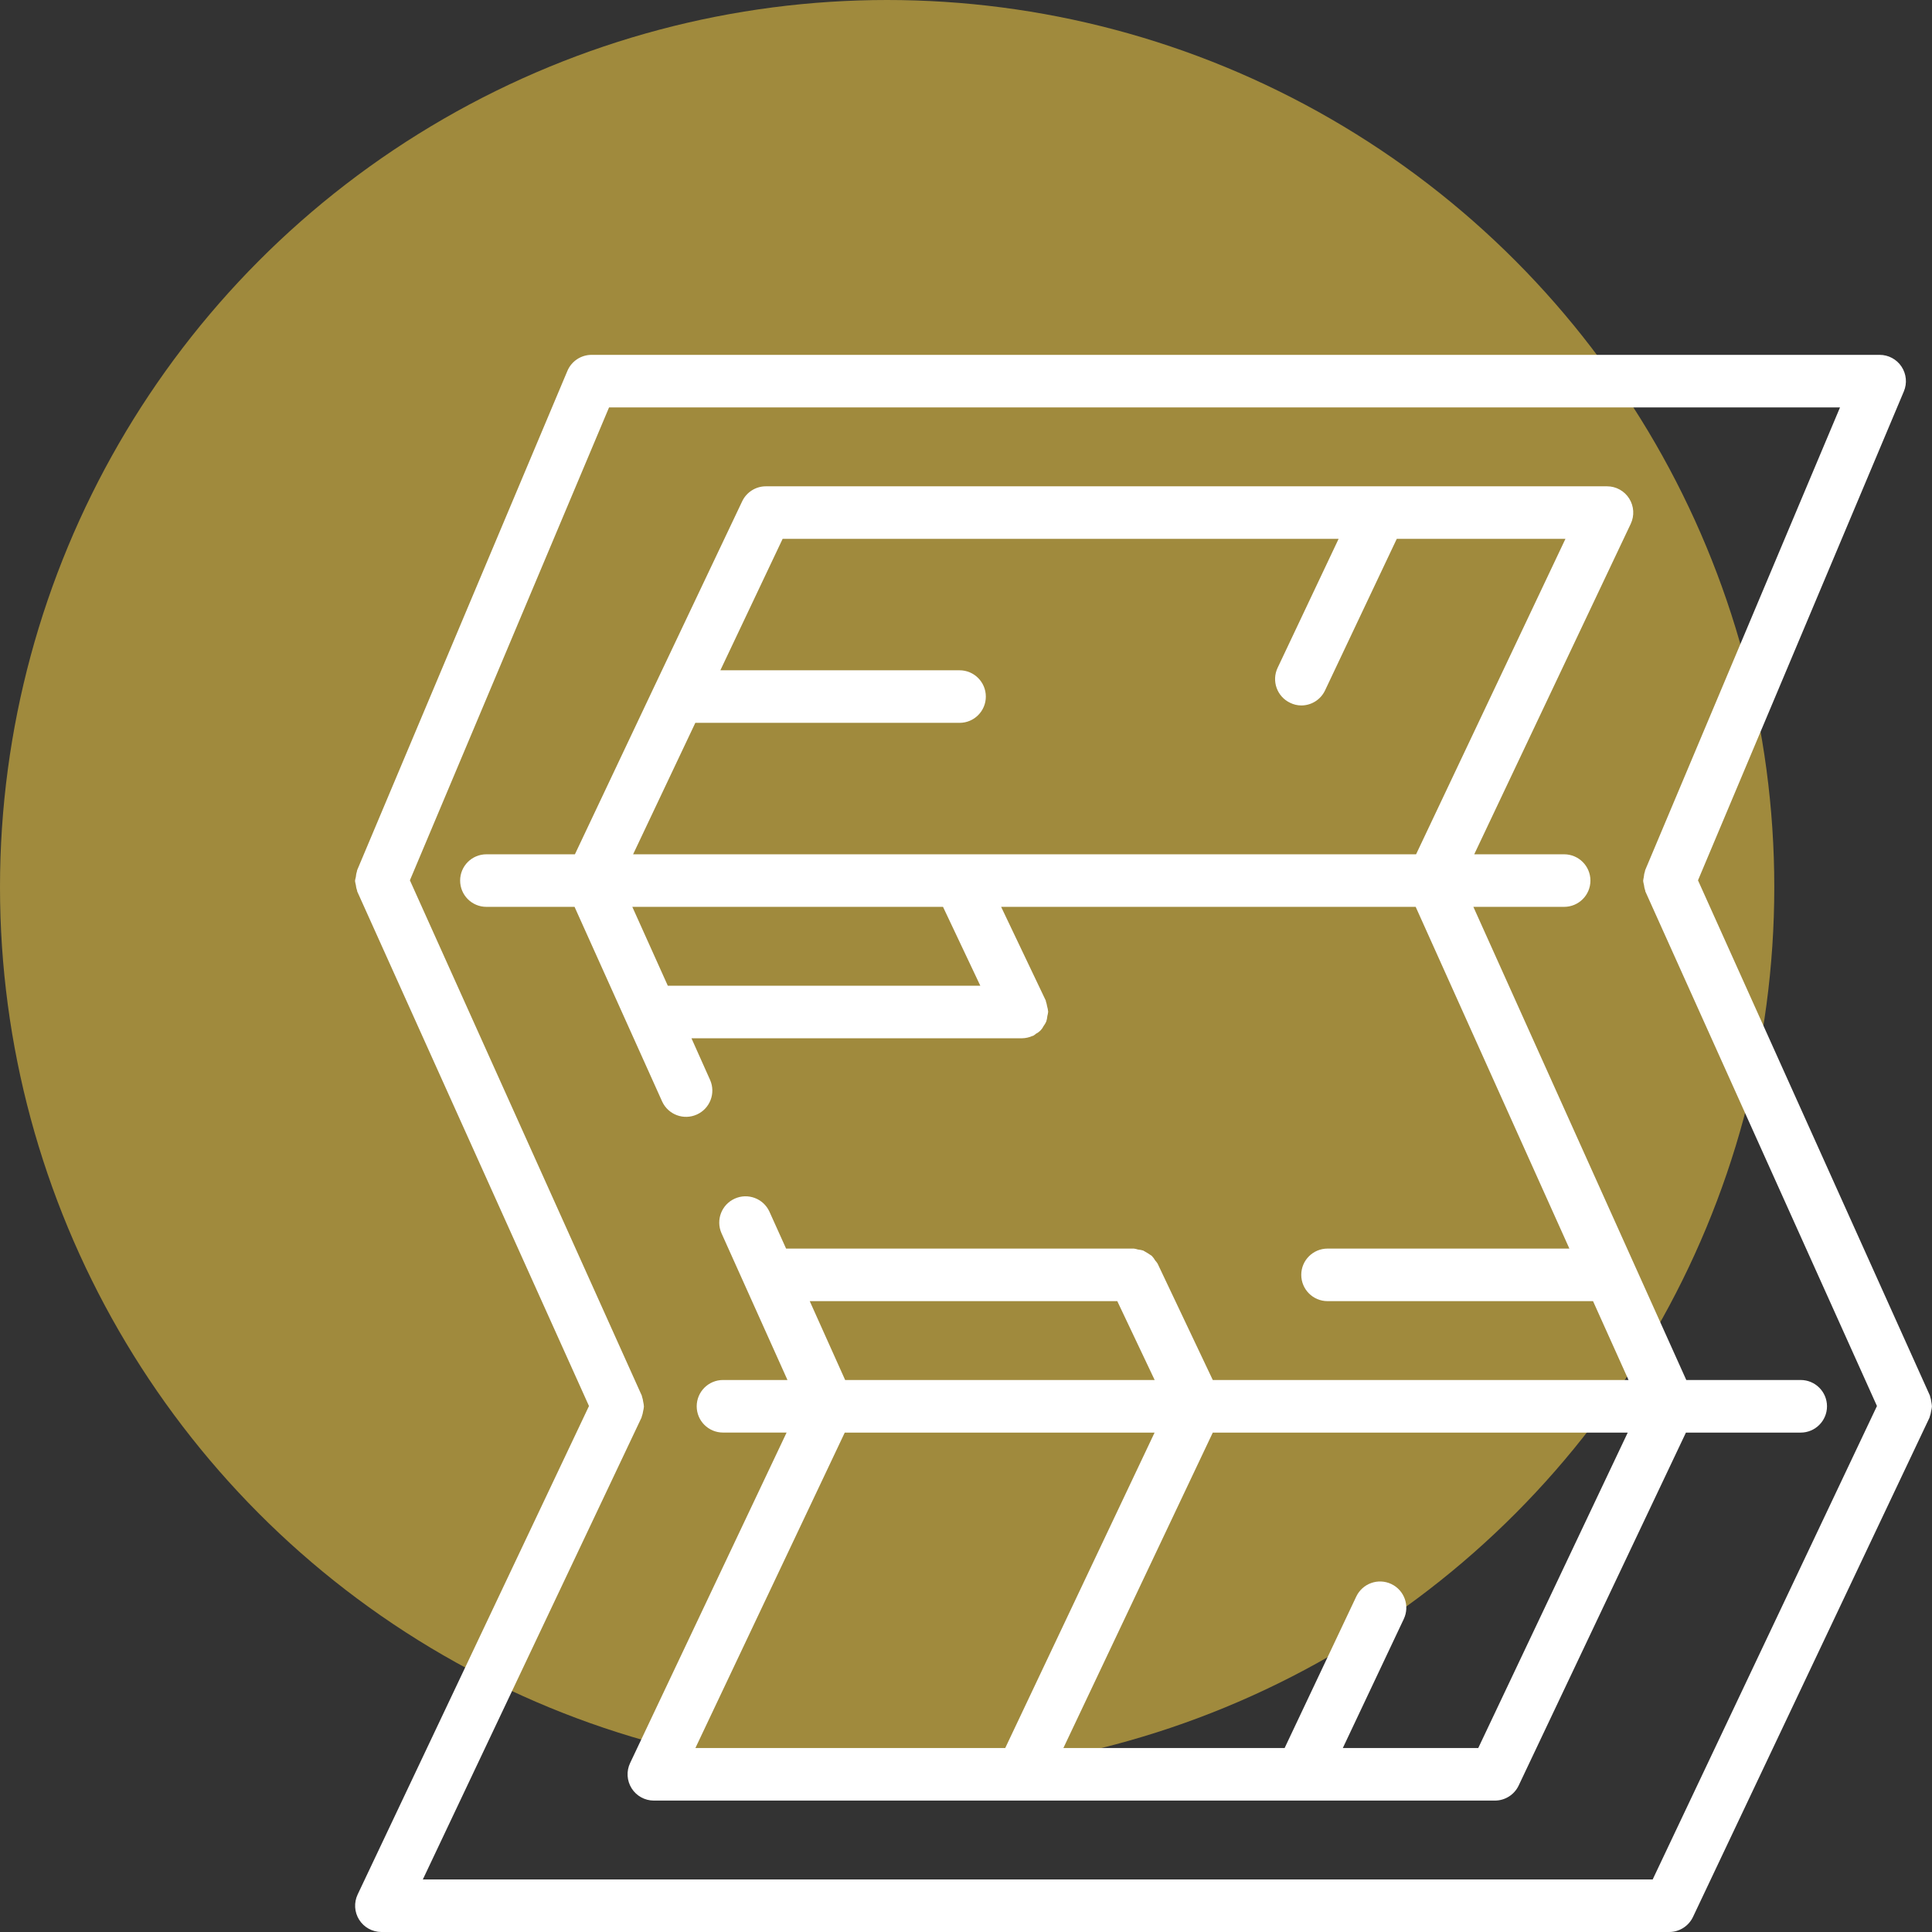 <svg width="49" height="49" viewBox="0 0 49 49" fill="none" xmlns="http://www.w3.org/2000/svg">
<rect x="0" y="0" width="49" height="49" fill="#333333" stroke="none"/>
<circle cx="22.5" cy="22.5" r="22.5" fill="#BBA040" fill-opacity="0.8"/>
<path d="M48.983 35.557C48.978 35.51 48.967 35.463 48.952 35.419C48.948 35.411 48.952 35.401 48.946 35.393L43.065 22.327L48.286 9.927C48.373 9.721 48.351 9.485 48.227 9.298C48.104 9.112 47.895 9 47.671 9H15.004C14.736 9 14.494 9.161 14.39 9.408L9.056 22.075C9.056 22.079 9.056 22.083 9.056 22.086C9.039 22.138 9.028 22.192 9.024 22.247C9.015 22.278 9.008 22.309 9.004 22.341C9.008 22.375 9.015 22.408 9.024 22.441C9.029 22.493 9.041 22.545 9.059 22.595C9.059 22.599 9.059 22.602 9.059 22.607L14.938 35.66L9.071 48.048C8.973 48.254 8.988 48.496 9.109 48.689C9.231 48.882 9.443 48.999 9.671 49H42.338C42.594 48.999 42.828 48.85 42.938 48.618L48.938 35.952C48.942 35.944 48.938 35.935 48.944 35.927C48.96 35.882 48.972 35.835 48.978 35.787C48.988 35.75 48.995 35.712 48.998 35.673C48.996 35.634 48.991 35.595 48.983 35.557ZM41.916 47.667H10.724L16.271 35.952C16.275 35.944 16.271 35.935 16.277 35.927C16.294 35.882 16.305 35.835 16.312 35.787C16.322 35.75 16.328 35.712 16.331 35.673C16.329 35.634 16.323 35.595 16.314 35.557C16.308 35.51 16.298 35.463 16.282 35.419C16.282 35.411 16.282 35.401 16.276 35.393L10.396 22.327L15.447 10.333H46.667L41.723 22.075C41.723 22.079 41.723 22.083 41.723 22.086C41.705 22.138 41.694 22.192 41.69 22.247C41.683 22.278 41.677 22.31 41.674 22.341C41.678 22.375 41.685 22.408 41.694 22.441C41.699 22.493 41.711 22.545 41.729 22.595C41.729 22.599 41.729 22.602 41.729 22.607L47.604 35.66L41.916 47.667Z" fill="white"/>
<path d="M39.67 23C40.038 23 40.337 22.702 40.337 22.334C40.337 21.965 40.038 21.667 39.67 21.667H37.39L41.359 13.286C41.457 13.079 41.442 12.837 41.32 12.644C41.198 12.45 40.985 12.333 40.757 12.334H19.423C19.167 12.334 18.933 12.483 18.823 12.715L16.603 17.393L16.591 17.418L14.581 21.667H12.337C11.968 21.667 11.67 21.965 11.67 22.333C11.67 22.702 11.968 23 12.337 23H14.572L16.795 27.94C16.949 28.271 17.34 28.417 17.673 28.267C18.006 28.118 18.157 27.728 18.011 27.393L17.537 26.333H25.92C26.013 26.332 26.105 26.311 26.19 26.272C26.194 26.272 26.198 26.272 26.202 26.272C26.228 26.256 26.253 26.237 26.276 26.217C26.36 26.176 26.428 26.107 26.468 26.023C26.494 25.988 26.517 25.95 26.535 25.91C26.55 25.863 26.56 25.815 26.564 25.766C26.573 25.734 26.579 25.7 26.583 25.667C26.583 25.662 26.583 25.658 26.583 25.654C26.579 25.608 26.57 25.564 26.557 25.52C26.55 25.477 26.54 25.435 26.525 25.394C26.525 25.389 26.525 25.385 26.525 25.38L25.391 23H35.905L39.803 31.667H33.67C33.302 31.667 33.003 31.965 33.003 32.333C33.003 32.702 33.302 33 33.67 33H40.403L41.303 35H30.759L29.359 32.047C29.341 32.02 29.321 31.993 29.299 31.969C29.274 31.926 29.245 31.887 29.211 31.851C29.142 31.803 29.07 31.758 28.995 31.717C28.952 31.704 28.907 31.695 28.862 31.691C28.828 31.68 28.792 31.672 28.757 31.667H19.937L19.513 30.727C19.36 30.396 18.968 30.25 18.635 30.4C18.302 30.549 18.152 30.939 18.297 31.273L19.972 35H18.337C17.968 35 17.67 35.299 17.67 35.667C17.67 36.035 17.968 36.333 18.337 36.333H19.95L15.981 44.715C15.883 44.921 15.898 45.164 16.02 45.357C16.142 45.55 16.355 45.667 16.583 45.667H37.917C38.173 45.666 38.407 45.518 38.517 45.285L42.759 36.334H45.67C46.038 36.334 46.337 36.035 46.337 35.667C46.337 35.299 46.038 35 45.67 35H42.768L37.368 23H39.67V23ZM28.337 33L29.285 35H21.435L20.537 33H28.337ZM17.637 44.334L21.425 36.334H29.283L25.495 44.334H17.637ZM37.492 44.334H34.057L35.603 41.062C35.761 40.729 35.619 40.332 35.286 40.174C34.953 40.017 34.556 40.159 34.398 40.492L32.581 44.334H26.97L30.759 36.334H41.283L37.492 44.334ZM16.937 25L16.037 23H23.917L24.863 25H16.937ZM16.057 21.667L17.635 18.333H24.337C24.705 18.333 25.003 18.035 25.003 17.667C25.003 17.299 24.705 17 24.337 17H18.27L19.849 13.667H33.95L32.403 16.938C32.246 17.271 32.388 17.668 32.721 17.825C32.809 17.869 32.907 17.892 33.006 17.892C33.263 17.891 33.496 17.743 33.606 17.511L35.425 13.667H39.703L35.915 21.667H16.057Z" fill="white"/>
</svg>
